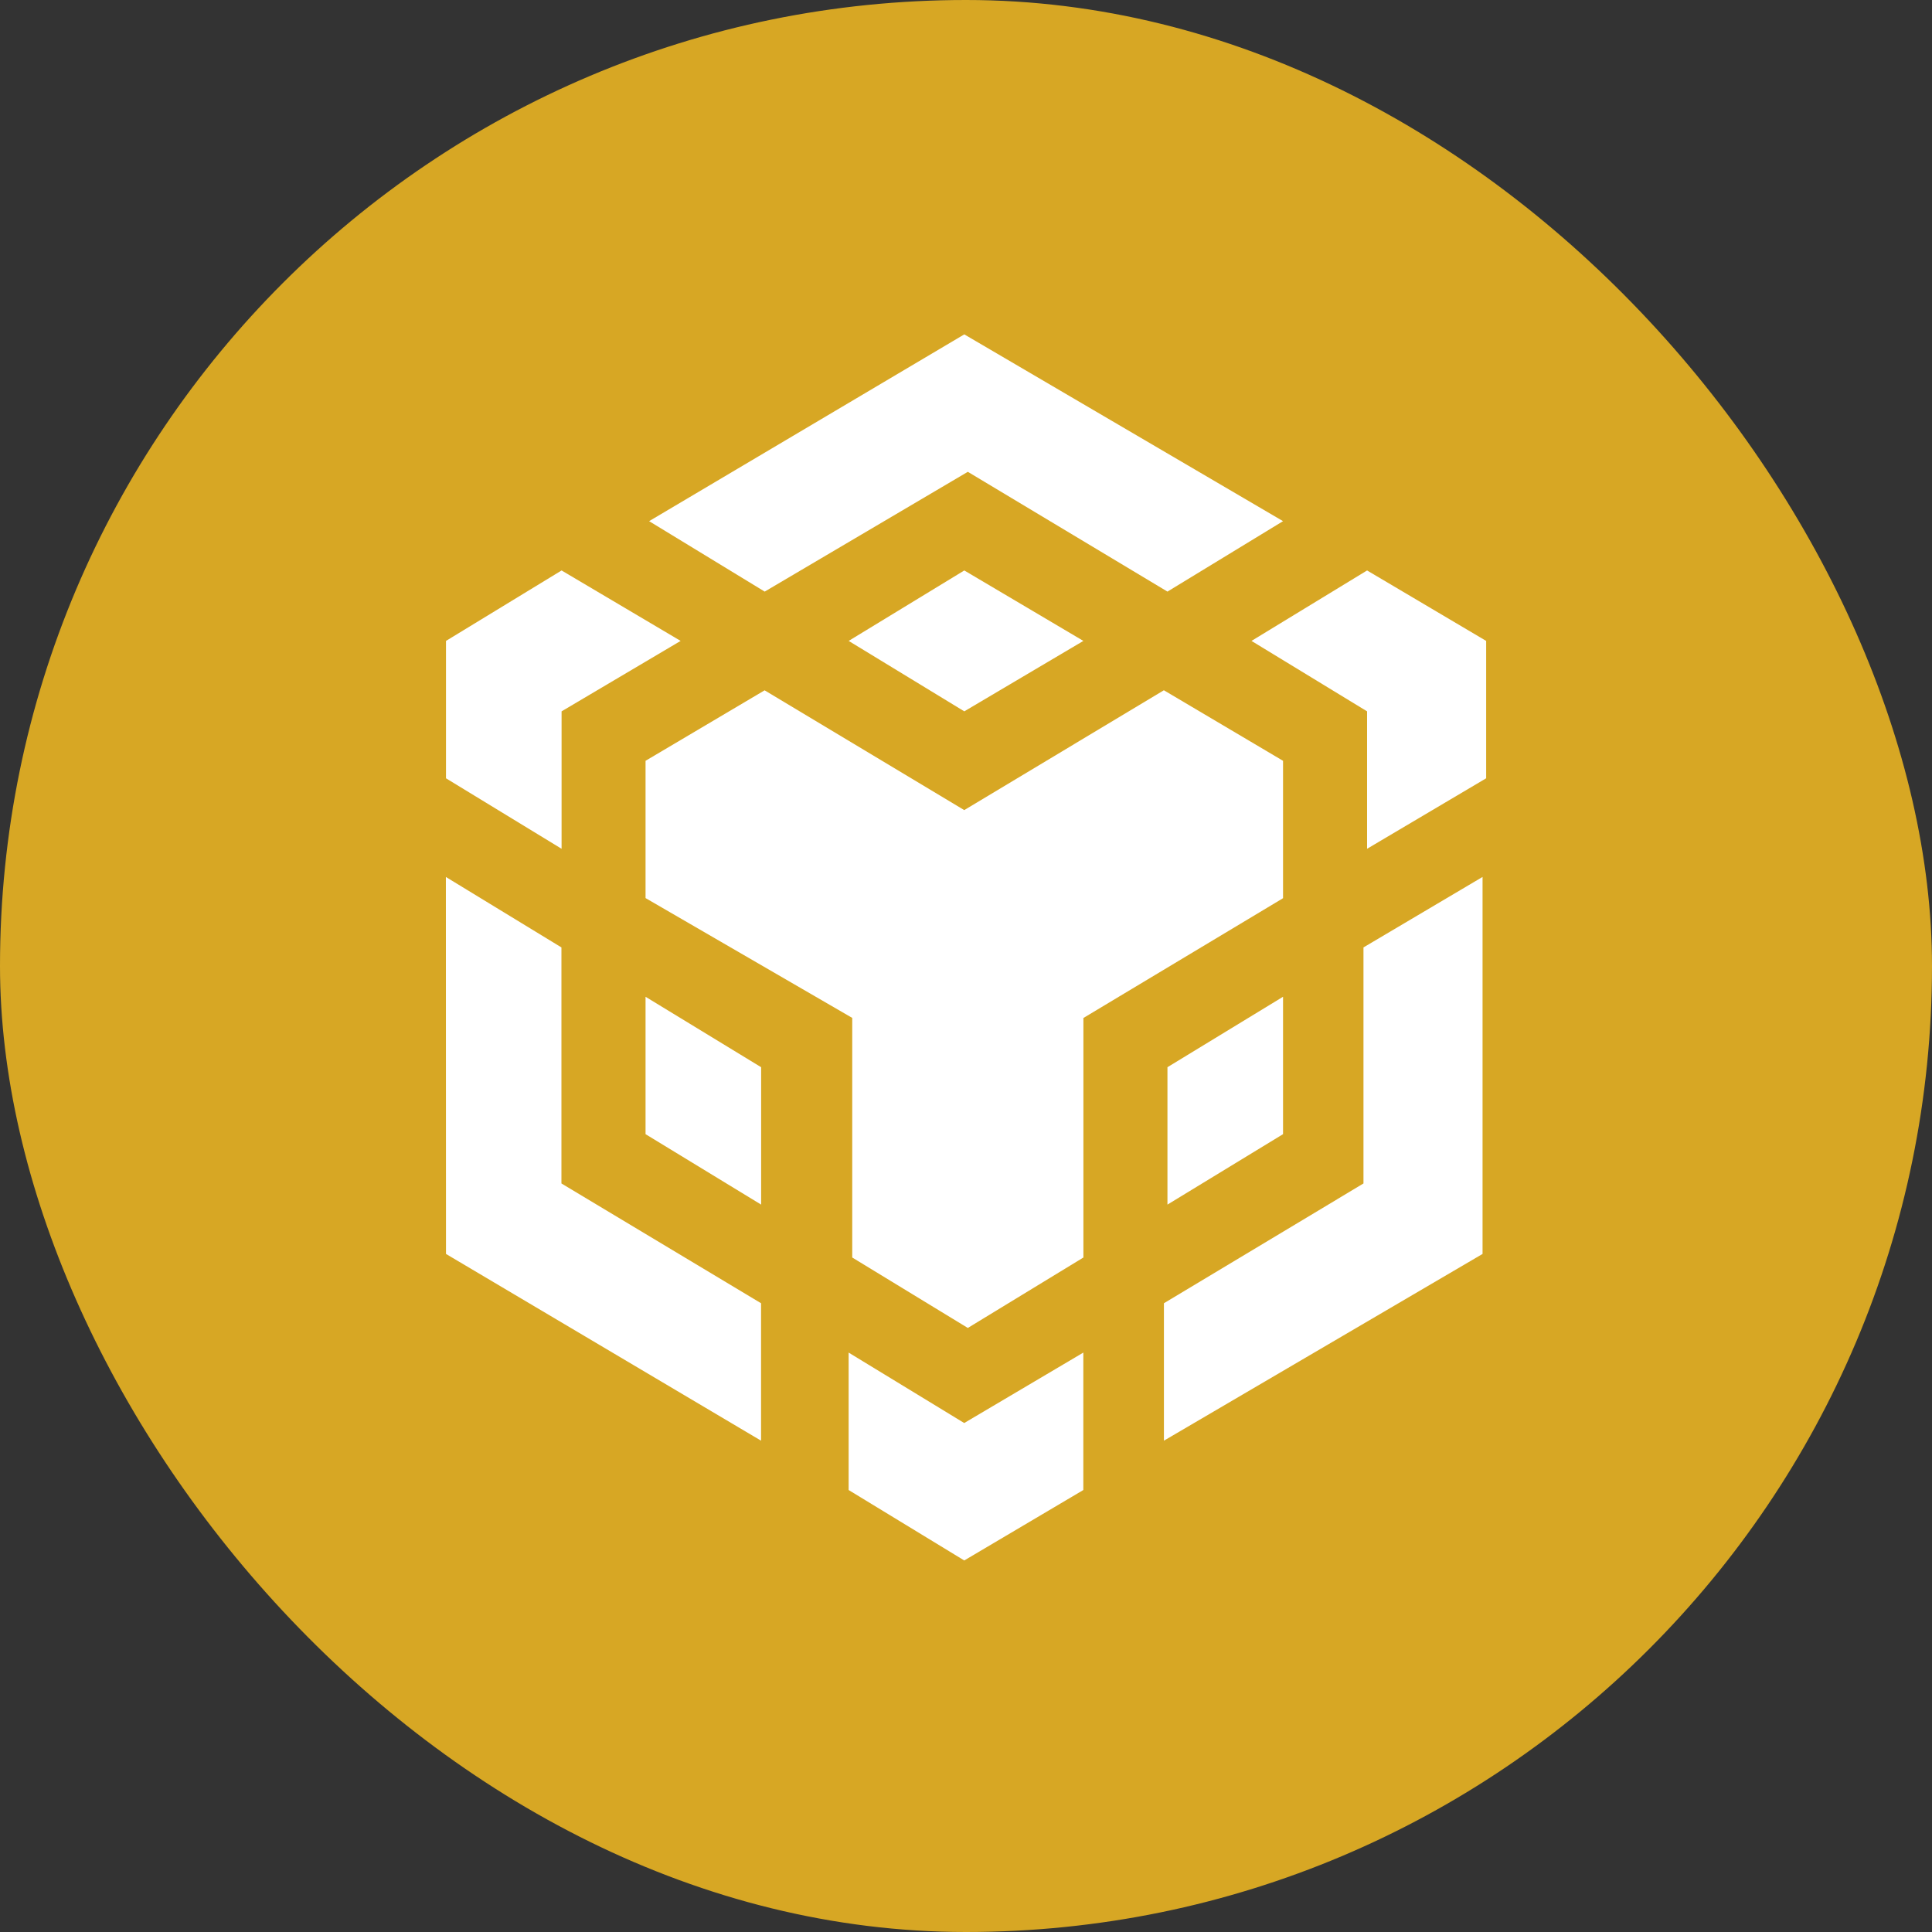 <svg width="52" height="52" viewBox="0 0 52 52" fill="none" xmlns="http://www.w3.org/2000/svg">
<rect x="0" y="0" width="52" height="52" fill="#333333" stroke="none"/>
<rect width="52" height="52" rx="26" fill="#D7A724"/>
<path d="M29.158 36.405V40.104L25.953 42L22.841 40.104V36.405L25.952 38.301L29.158 36.405ZM12 23.603L15.111 25.5V31.853L20.484 35.077V38.776L12.004 33.75L12.001 23.603H12ZM39.903 23.603V33.75L31.327 38.776V35.077L36.698 31.853V25.5L39.903 23.603ZM31.325 18.578L34.533 20.477V24.175L29.16 27.399V33.846L26.049 35.742L22.938 33.846V27.397L17.375 24.172V20.477L20.58 18.58L25.953 21.804L31.325 18.579V18.578ZM17.375 26.828L20.486 28.724V32.422L17.375 30.526V26.828ZM34.533 26.828V30.526L31.422 32.422V28.724L34.533 26.828ZM15.115 15.354L18.319 17.25L15.115 19.146V22.845L12.004 20.948V17.25L15.115 15.354ZM36.795 15.354L40 17.25V20.948L36.795 22.845V19.146L33.684 17.25L36.795 15.354ZM25.954 15.354L29.159 17.25L25.954 19.146L22.842 17.25L25.954 15.354ZM25.954 9L34.533 14.027L31.422 15.923L26.049 12.699L20.582 15.923L17.471 14.027L25.954 9Z" fill="white"/>
</svg>
